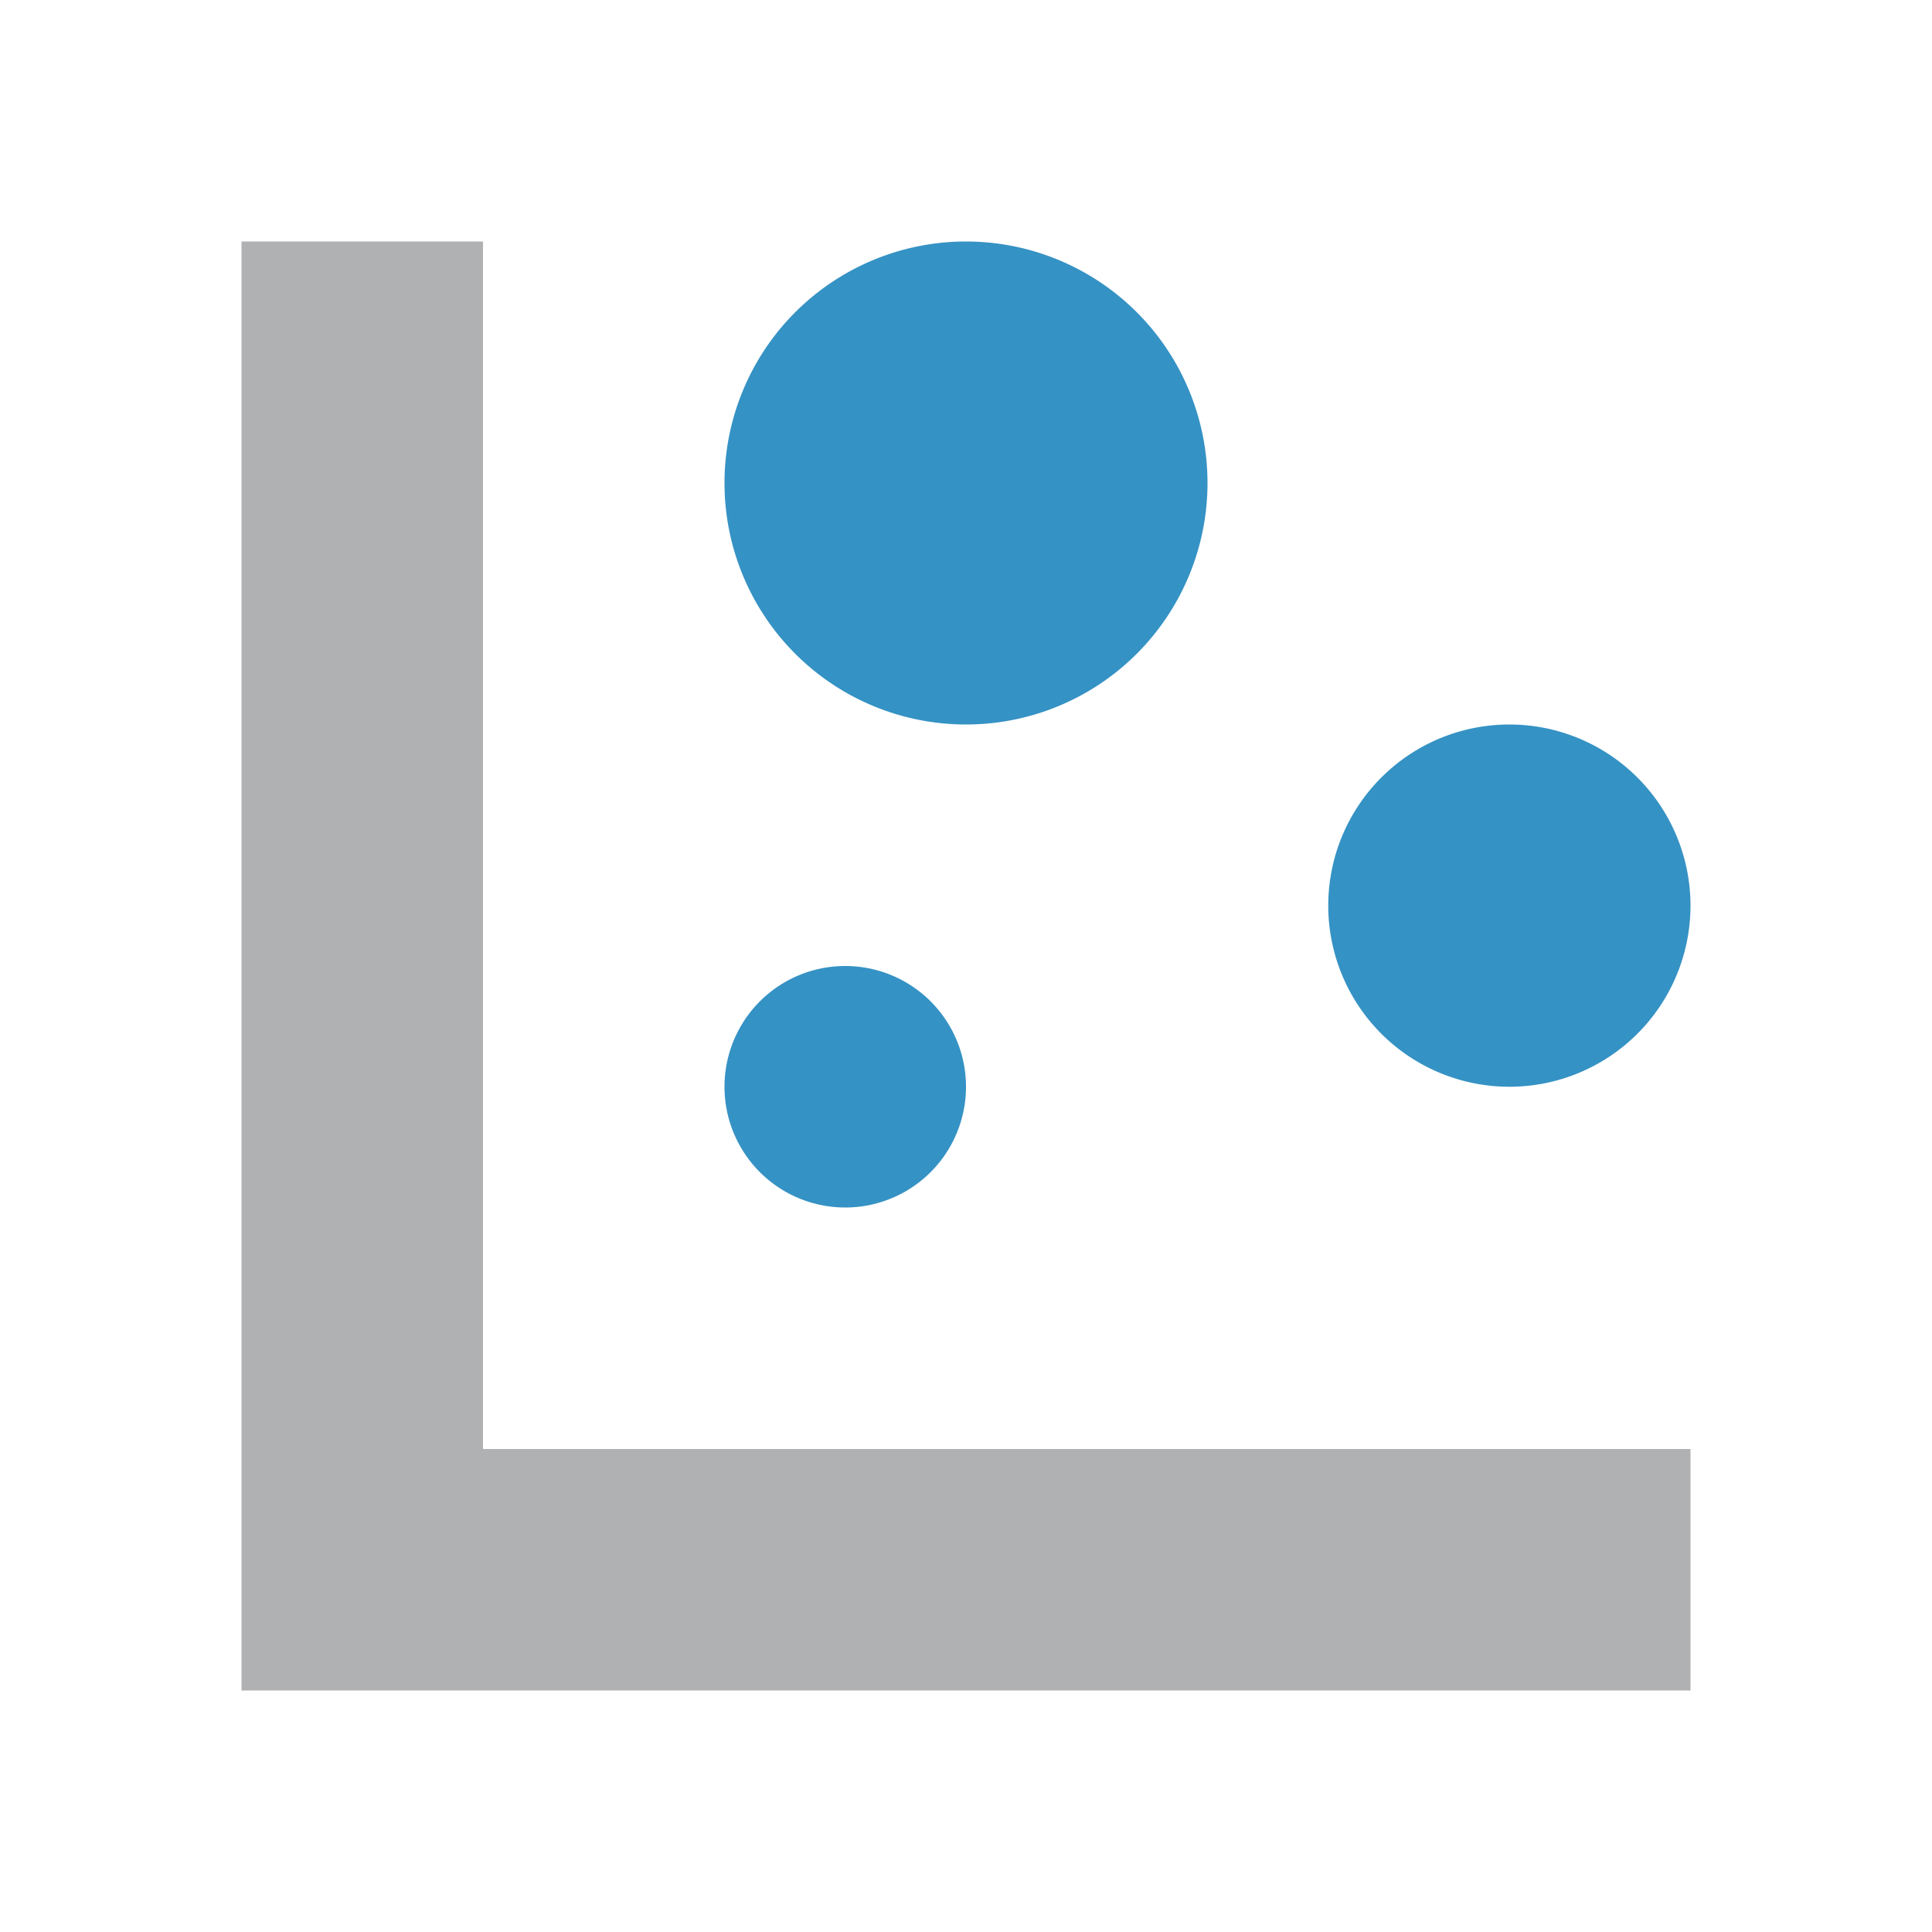 <svg xmlns="http://www.w3.org/2000/svg" width="16" height="16" viewBox="0 0 16 16"><rect id="frame" width="16" height="16" fill="none"/><g fill="none" fill-rule="evenodd"><path fill="#AFB1B3" d="M4 12h10v2H2V2h2v10z"/><path fill="#3592C4" d="M8 6a2 2 0 1 1 0-4 2 2 0 0 1 0 4zm-1 4a1 1 0 1 1 0-2 1 1 0 0 1 0 2zm5.5-1a1.5 1.5 0 1 1 0-3 1.5 1.5 0 0 1 0 3z"/></g></svg>